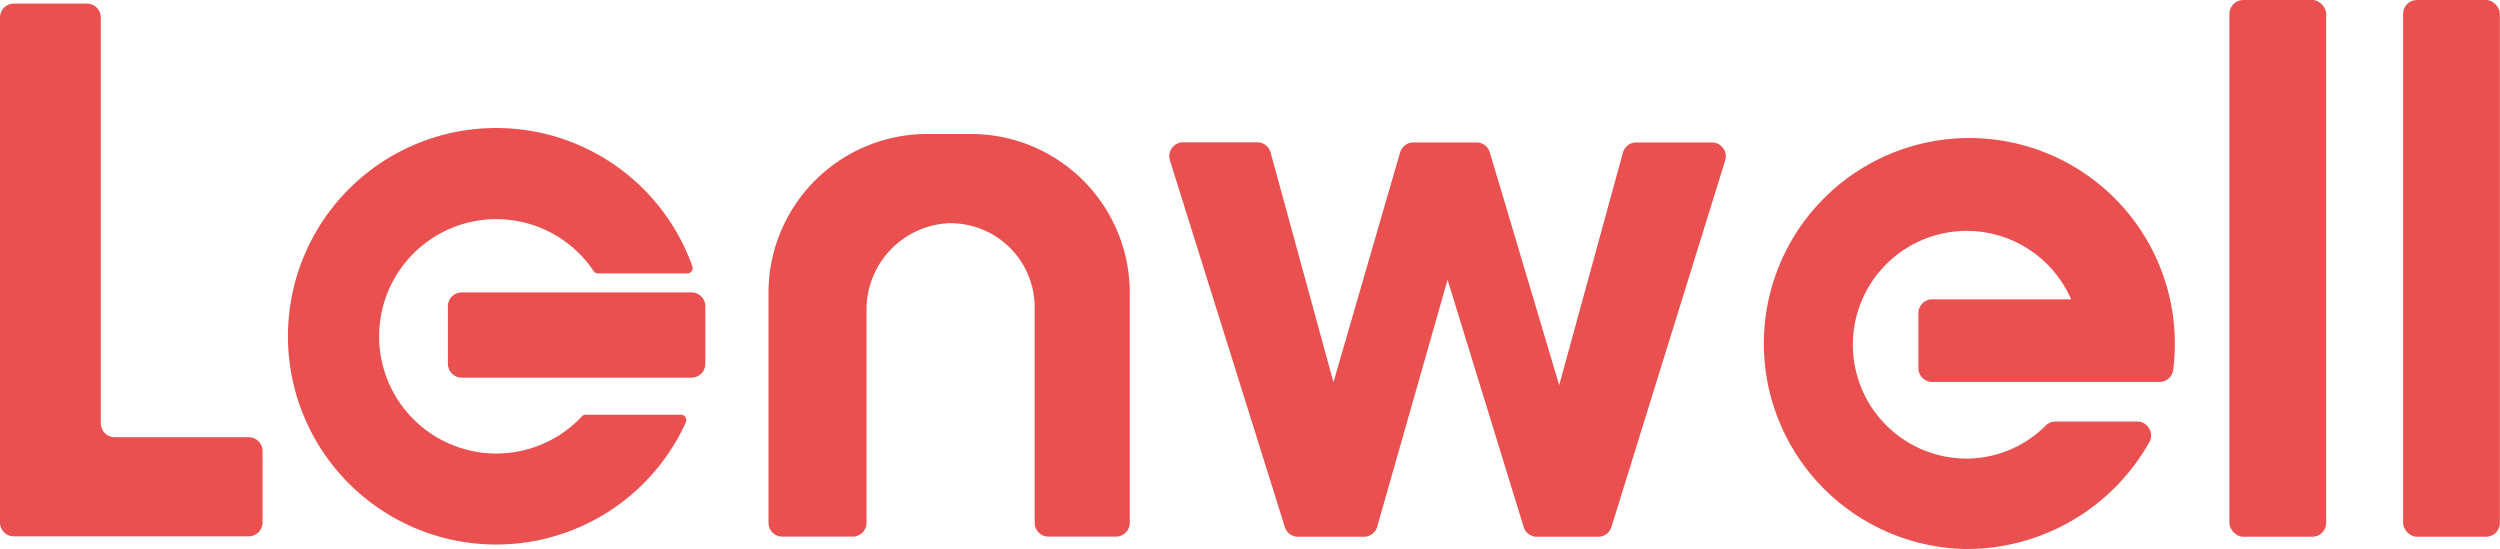 <svg xmlns="http://www.w3.org/2000/svg" viewBox="0 0 180.06 39.54"><defs><style>.cls-1{fill:#e9504f;}</style></defs><g id="Layer_3" data-name="Layer 3"><path class="cls-1" d="M21.65,35.23v5.14a1,1,0,0,1-1,1H3.74a1,1,0,0,1-1-1V4a1,1,0,0,1,1-1H9a1,1,0,0,1,1,1V33.23a1,1,0,0,0,1,1h9.65A1,1,0,0,1,21.65,35.23Z" transform="translate(-2.74 -2.74)"/></g><g id="Layer_2" data-name="Layer 2"><path class="cls-1" d="M53.54,24.8v4.14a1,1,0,0,1-1,1H36a1,1,0,0,1-1-1V24.8a1,1,0,0,1,1-1H52.57A1,1,0,0,1,53.54,24.8Z" transform="translate(-2.74 -2.74)"/><path class="cls-1" d="M52.15,33.13a15,15,0,1,1,.46-11.2.38.38,0,0,1-.36.5H45.8a.37.37,0,0,1-.3-.16,8.44,8.44,0,1,0-.85,10.46.36.36,0,0,1,.27-.12l6.88,0A.39.39,0,0,1,52.15,33.13Z" transform="translate(-2.74 -2.74)"/></g><g id="Layer_4" data-name="Layer 4"><path class="cls-1" d="M72.7,12.39H69.53A11.44,11.44,0,0,0,58.09,23.83V40.39a1,1,0,0,0,1,1h5.06a1,1,0,0,0,1-1V25.13A6.23,6.23,0,0,1,71,18.82a6.06,6.06,0,0,1,6.26,6.06V40.39a1,1,0,0,0,1,1h4.85a1,1,0,0,0,1-1V23.83A11.44,11.44,0,0,0,72.7,12.39Z" transform="translate(-2.74 -2.74)"/></g><g id="Layer_5" data-name="Layer 5"><path class="cls-1" d="M87,14.28,95.28,40.7a1,1,0,0,0,1,.7h4.65a1,1,0,0,0,1-.72L107,22.89l5.48,17.8a1,1,0,0,0,1,.71h4.32a1,1,0,0,0,1-.7L127,14.28A1,1,0,0,0,126,13h-5.37a1,1,0,0,0-1,.73l-4.59,16.75-5-16.77a1,1,0,0,0-1-.71h-4.46a1,1,0,0,0-1,.72l-4.8,16.55L94.25,13.71a1,1,0,0,0-1-.72H88A1,1,0,0,0,87,14.28Z" transform="translate(-2.74 -2.74)"/></g><g id="Layer_6" data-name="Layer 6"><path class="cls-1" d="M141.91,24.3h10a8.2,8.2,0,1,0-7.56,11.47,8.08,8.08,0,0,0,5.71-2.36,1,1,0,0,1,.71-.31h5.88a1,1,0,0,1,.89,1.49,15.09,15.09,0,0,1-13.22,7.69,14.8,14.8,0,1,1,15.06-14.8,15.27,15.27,0,0,1-.12,1.93,1,1,0,0,1-1,.84H141.91a1,1,0,0,1-1-1V25.3A1,1,0,0,1,141.91,24.3Z" transform="translate(-2.74 -2.74)"/></g><g id="Layer_7" data-name="Layer 7"><rect class="cls-1" x="160.57" width="6.97" height="38.66" rx="1"/><rect class="cls-1" x="173.08" width="6.97" height="38.66" rx="1"/></g></svg>